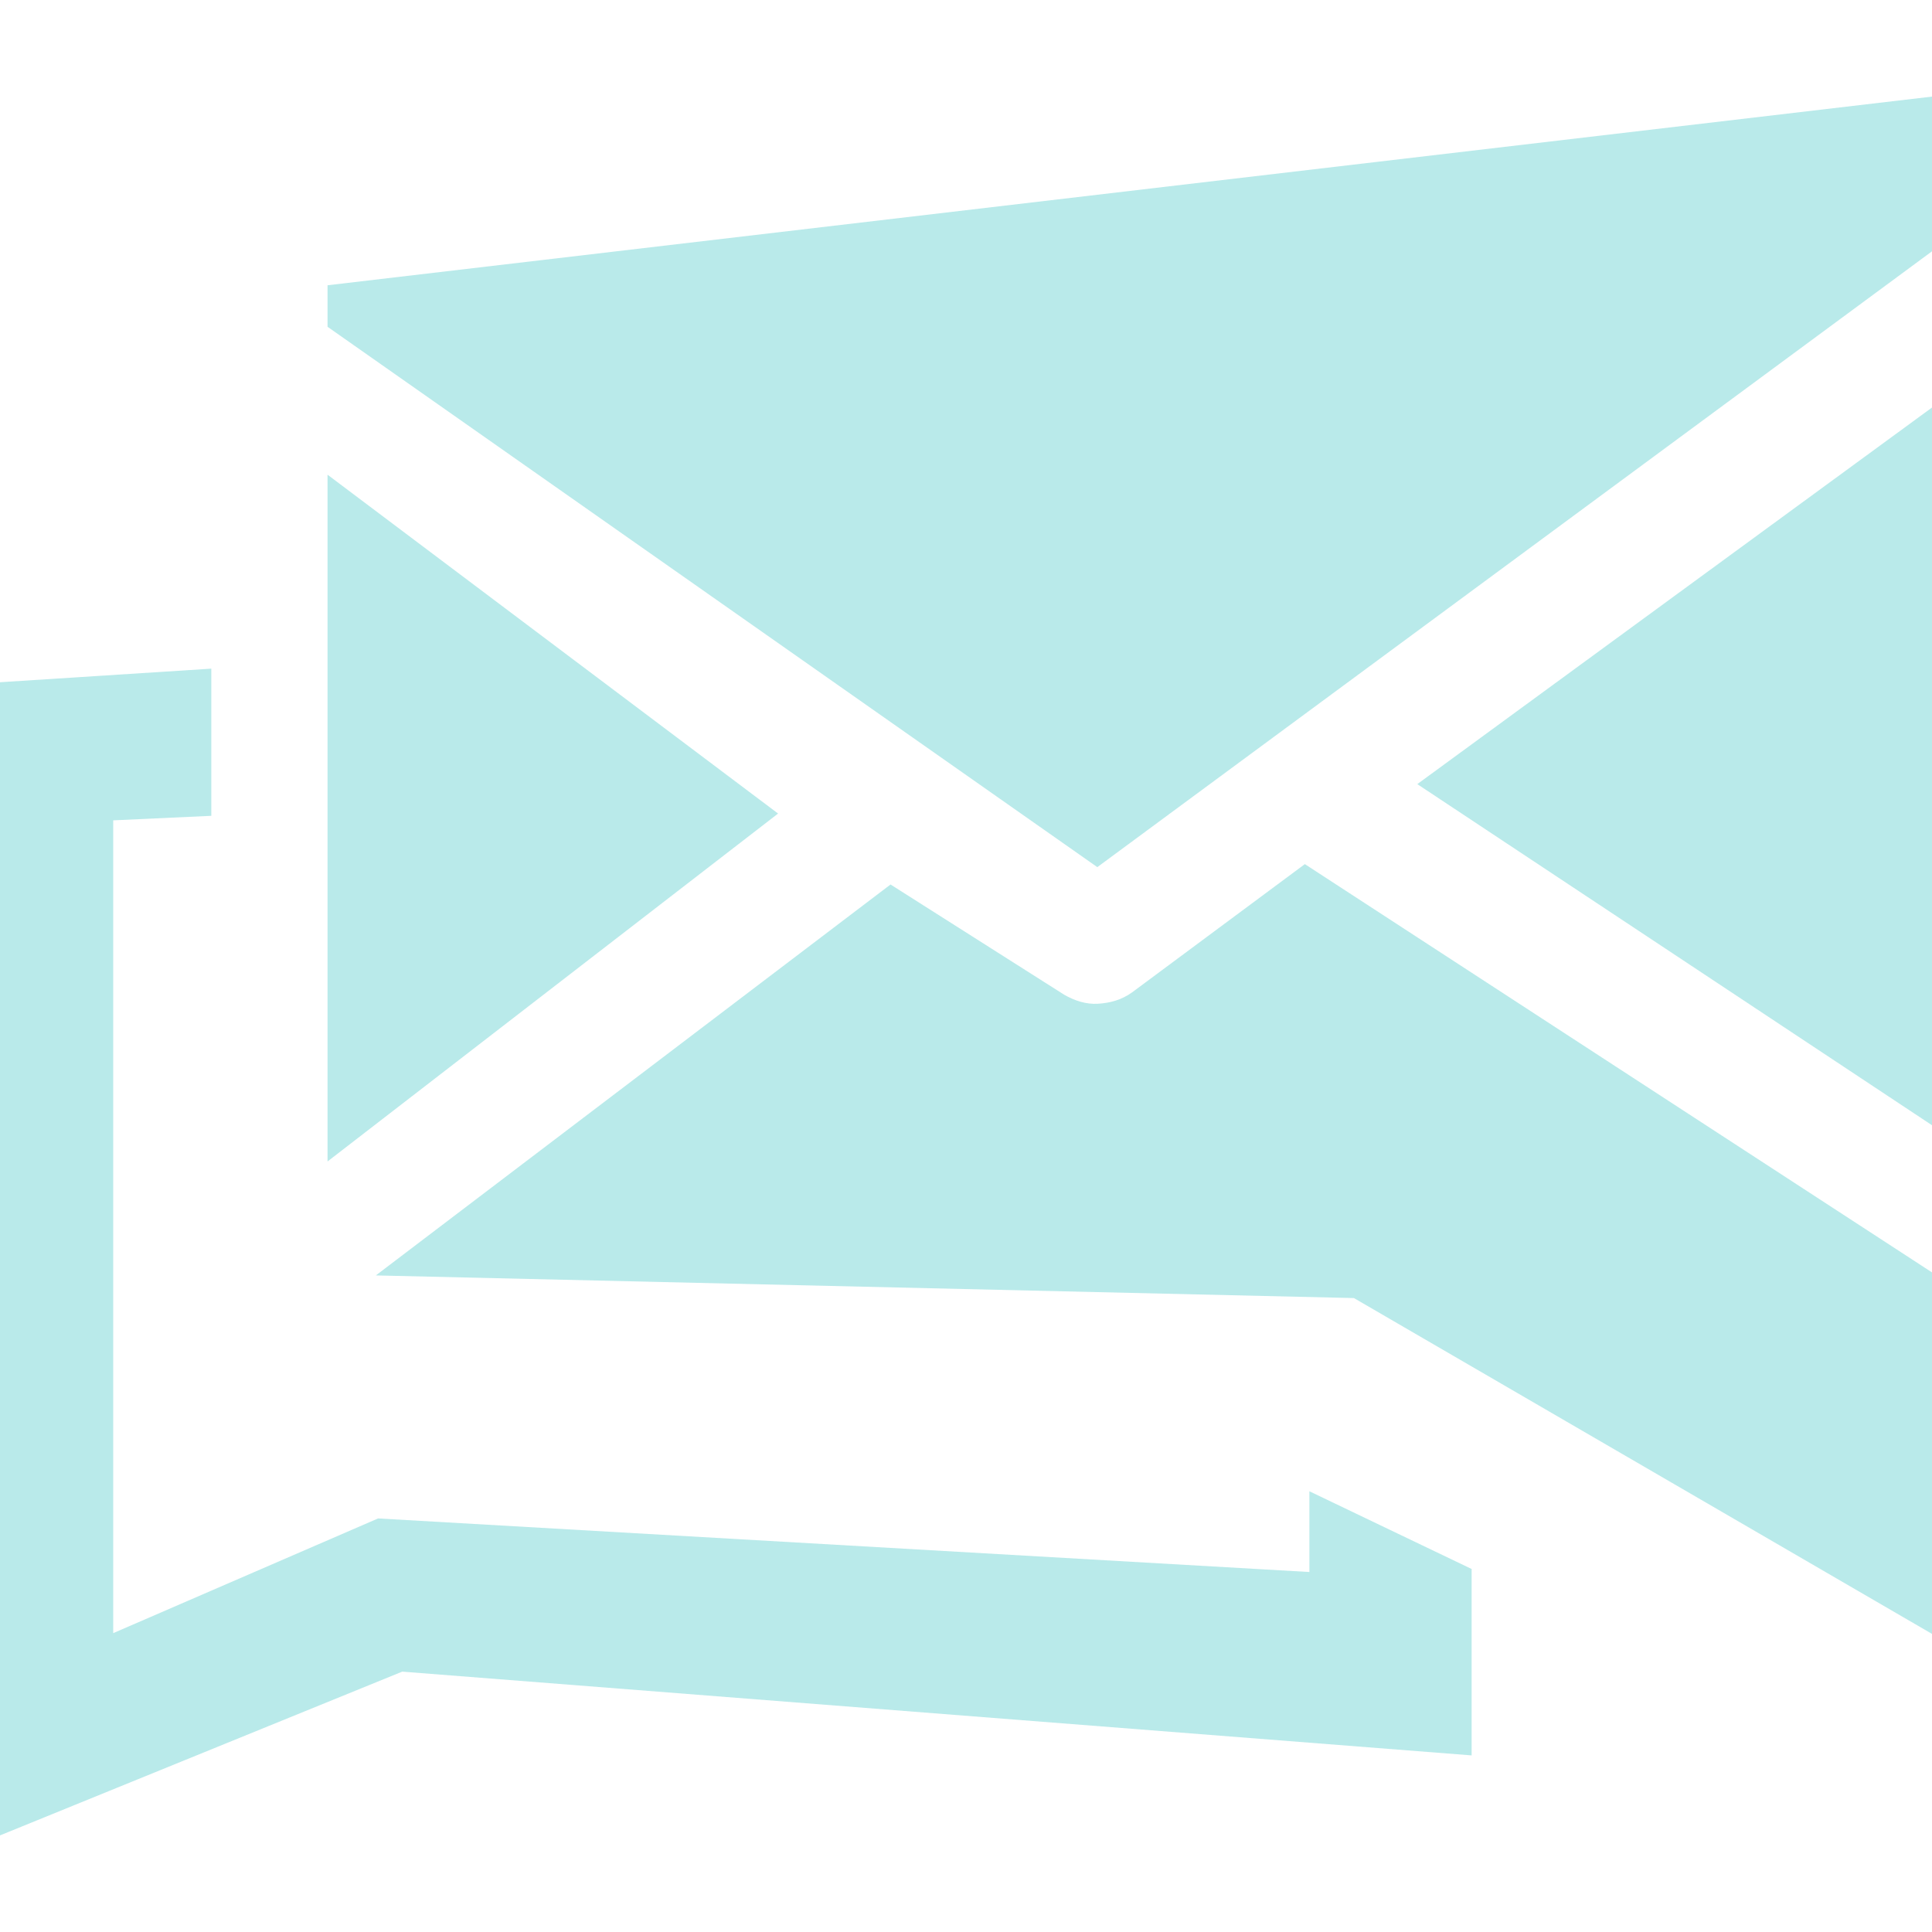 <?xml version="1.0" encoding="utf-8"?>
<!-- Generator: Adobe Illustrator 23.0.1, SVG Export Plug-In . SVG Version: 6.00 Build 0)  -->
<svg version="1.1" id="Capa_1" xmlns="http://www.w3.org/2000/svg" xmlns:xlink="http://www.w3.org/1999/xlink" x="0px" y="0px"
	 viewBox="0 0 256 256" style="enable-background:new 0 0 256 256;" xml:space="preserve">
<style type="text/css">
	.st0{fill:#B9EAEA;}
</style>
<path class="st0" d="M256,168.6l-83.1-54.1L150,131.5c-1.4,1-2.9,1.4-4.5,1.5c-1.6,0.1-3.1-0.4-4.5-1.2L118,117.2L49.8,169l129.6,3
	l76.6,44.5V168.6z"/>
<polygon class="st0" points="173.5,208.3 50.1,201.2 15,216.4 15,108.7 28,108.1 28,88.6 0,90.4 0,217.3 0,243.2 53.3,221.5 
	195,232.6 195,207.9 173.5,197.6 "/>
<polygon class="st0" points="256,149.1 256,54 187.8,103.9 "/>
<polygon class="st0" points="43.4,62.9 43.4,153.9 103.1,107.8 "/>
<polygon class="st0" points="256,33.3 256,12.8 43.4,37.8 43.4,43.3 145.4,114.9 "/>
</svg>
